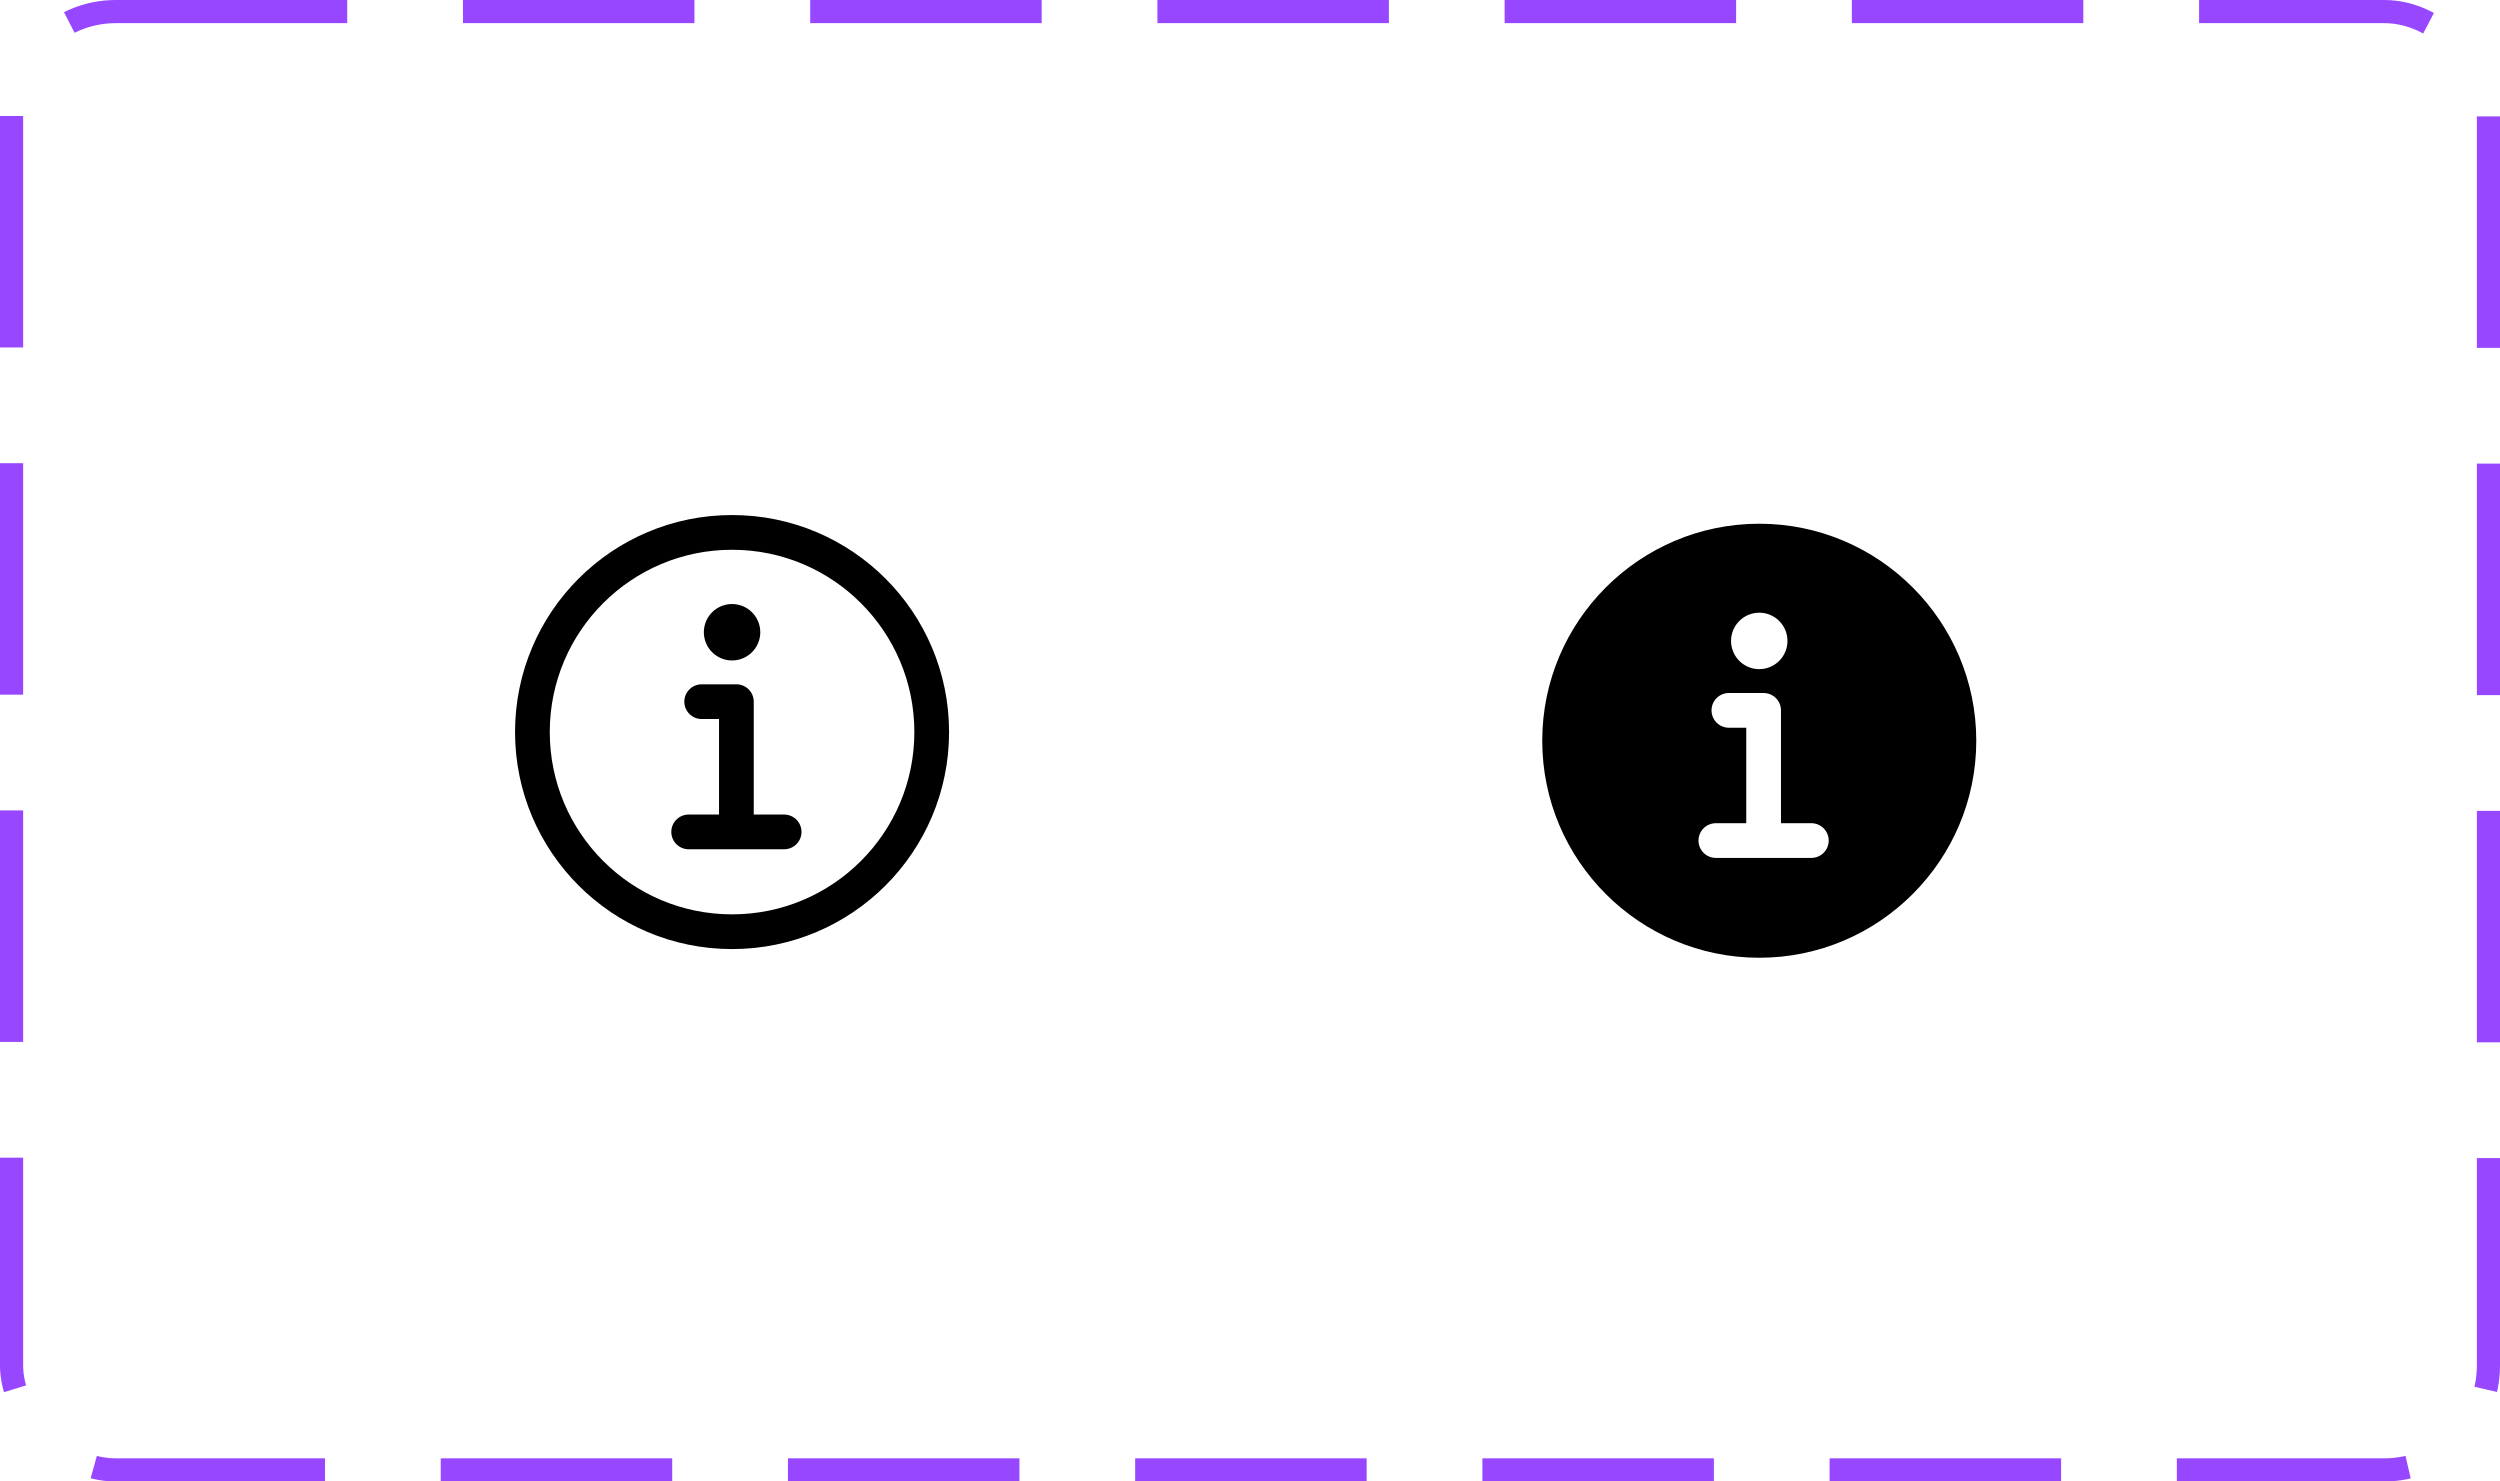 <svg width="108" height="64" viewBox="0 0 108 64" fill="none" xmlns="http://www.w3.org/2000/svg">
<path d="M31.625 23C26.862 23 23 26.862 23 31.625C23 36.388 26.862 40.25 31.625 40.25C36.388 40.25 40.25 36.388 40.25 31.625C40.25 26.862 36.388 23 31.625 23Z" stroke="black" stroke-width="1.5" stroke-miterlimit="10"/>
<path d="M30.312 30.312H31.812V35.75" stroke="black" stroke-width="1.5" stroke-linecap="round" stroke-linejoin="round"/>
<path d="M29.75 35.938H33.875" stroke="black" stroke-width="1.5" stroke-miterlimit="10" stroke-linecap="round"/>
<path d="M31.625 26.094C31.384 26.094 31.148 26.165 30.948 26.299C30.747 26.433 30.591 26.623 30.499 26.846C30.407 27.069 30.383 27.314 30.43 27.55C30.477 27.787 30.593 28.004 30.763 28.174C30.934 28.345 31.151 28.461 31.387 28.508C31.624 28.555 31.869 28.531 32.091 28.439C32.314 28.346 32.504 28.19 32.638 27.99C32.772 27.789 32.844 27.553 32.844 27.312C32.844 26.989 32.715 26.679 32.487 26.451C32.258 26.222 31.948 26.094 31.625 26.094Z" fill="black"/>
<path d="M76 22.625C70.831 22.625 66.625 26.831 66.625 32C66.625 37.169 70.831 41.375 76 41.375C81.169 41.375 85.375 37.169 85.375 32C85.375 26.831 81.169 22.625 76 22.625ZM76 26.469C76.241 26.469 76.477 26.54 76.677 26.674C76.877 26.808 77.034 26.998 77.126 27.221C77.218 27.444 77.242 27.689 77.195 27.925C77.148 28.162 77.032 28.379 76.862 28.549C76.691 28.72 76.474 28.836 76.238 28.883C76.001 28.93 75.756 28.906 75.534 28.814C75.311 28.721 75.121 28.565 74.987 28.365C74.853 28.164 74.781 27.928 74.781 27.688C74.781 27.364 74.91 27.054 75.138 26.826C75.367 26.597 75.677 26.469 76 26.469ZM78.25 37.062H74.125C73.926 37.062 73.735 36.983 73.595 36.843C73.454 36.702 73.375 36.511 73.375 36.312C73.375 36.114 73.454 35.923 73.595 35.782C73.735 35.642 73.926 35.562 74.125 35.562H75.438V31.438H74.688C74.489 31.438 74.298 31.358 74.157 31.218C74.016 31.077 73.938 30.886 73.938 30.688C73.938 30.489 74.016 30.298 74.157 30.157C74.298 30.017 74.489 29.938 74.688 29.938H76.188C76.386 29.938 76.577 30.017 76.718 30.157C76.859 30.298 76.938 30.489 76.938 30.688V35.562H78.25C78.449 35.562 78.64 35.642 78.78 35.782C78.921 35.923 79 36.114 79 36.312C79 36.511 78.921 36.702 78.78 36.843C78.64 36.983 78.449 37.062 78.25 37.062Z" fill="black"/>
<rect x="0.5" y="0.5" width="107" height="63" rx="4.5" stroke="#9747FF" stroke-dasharray="10 5"/>
</svg>

